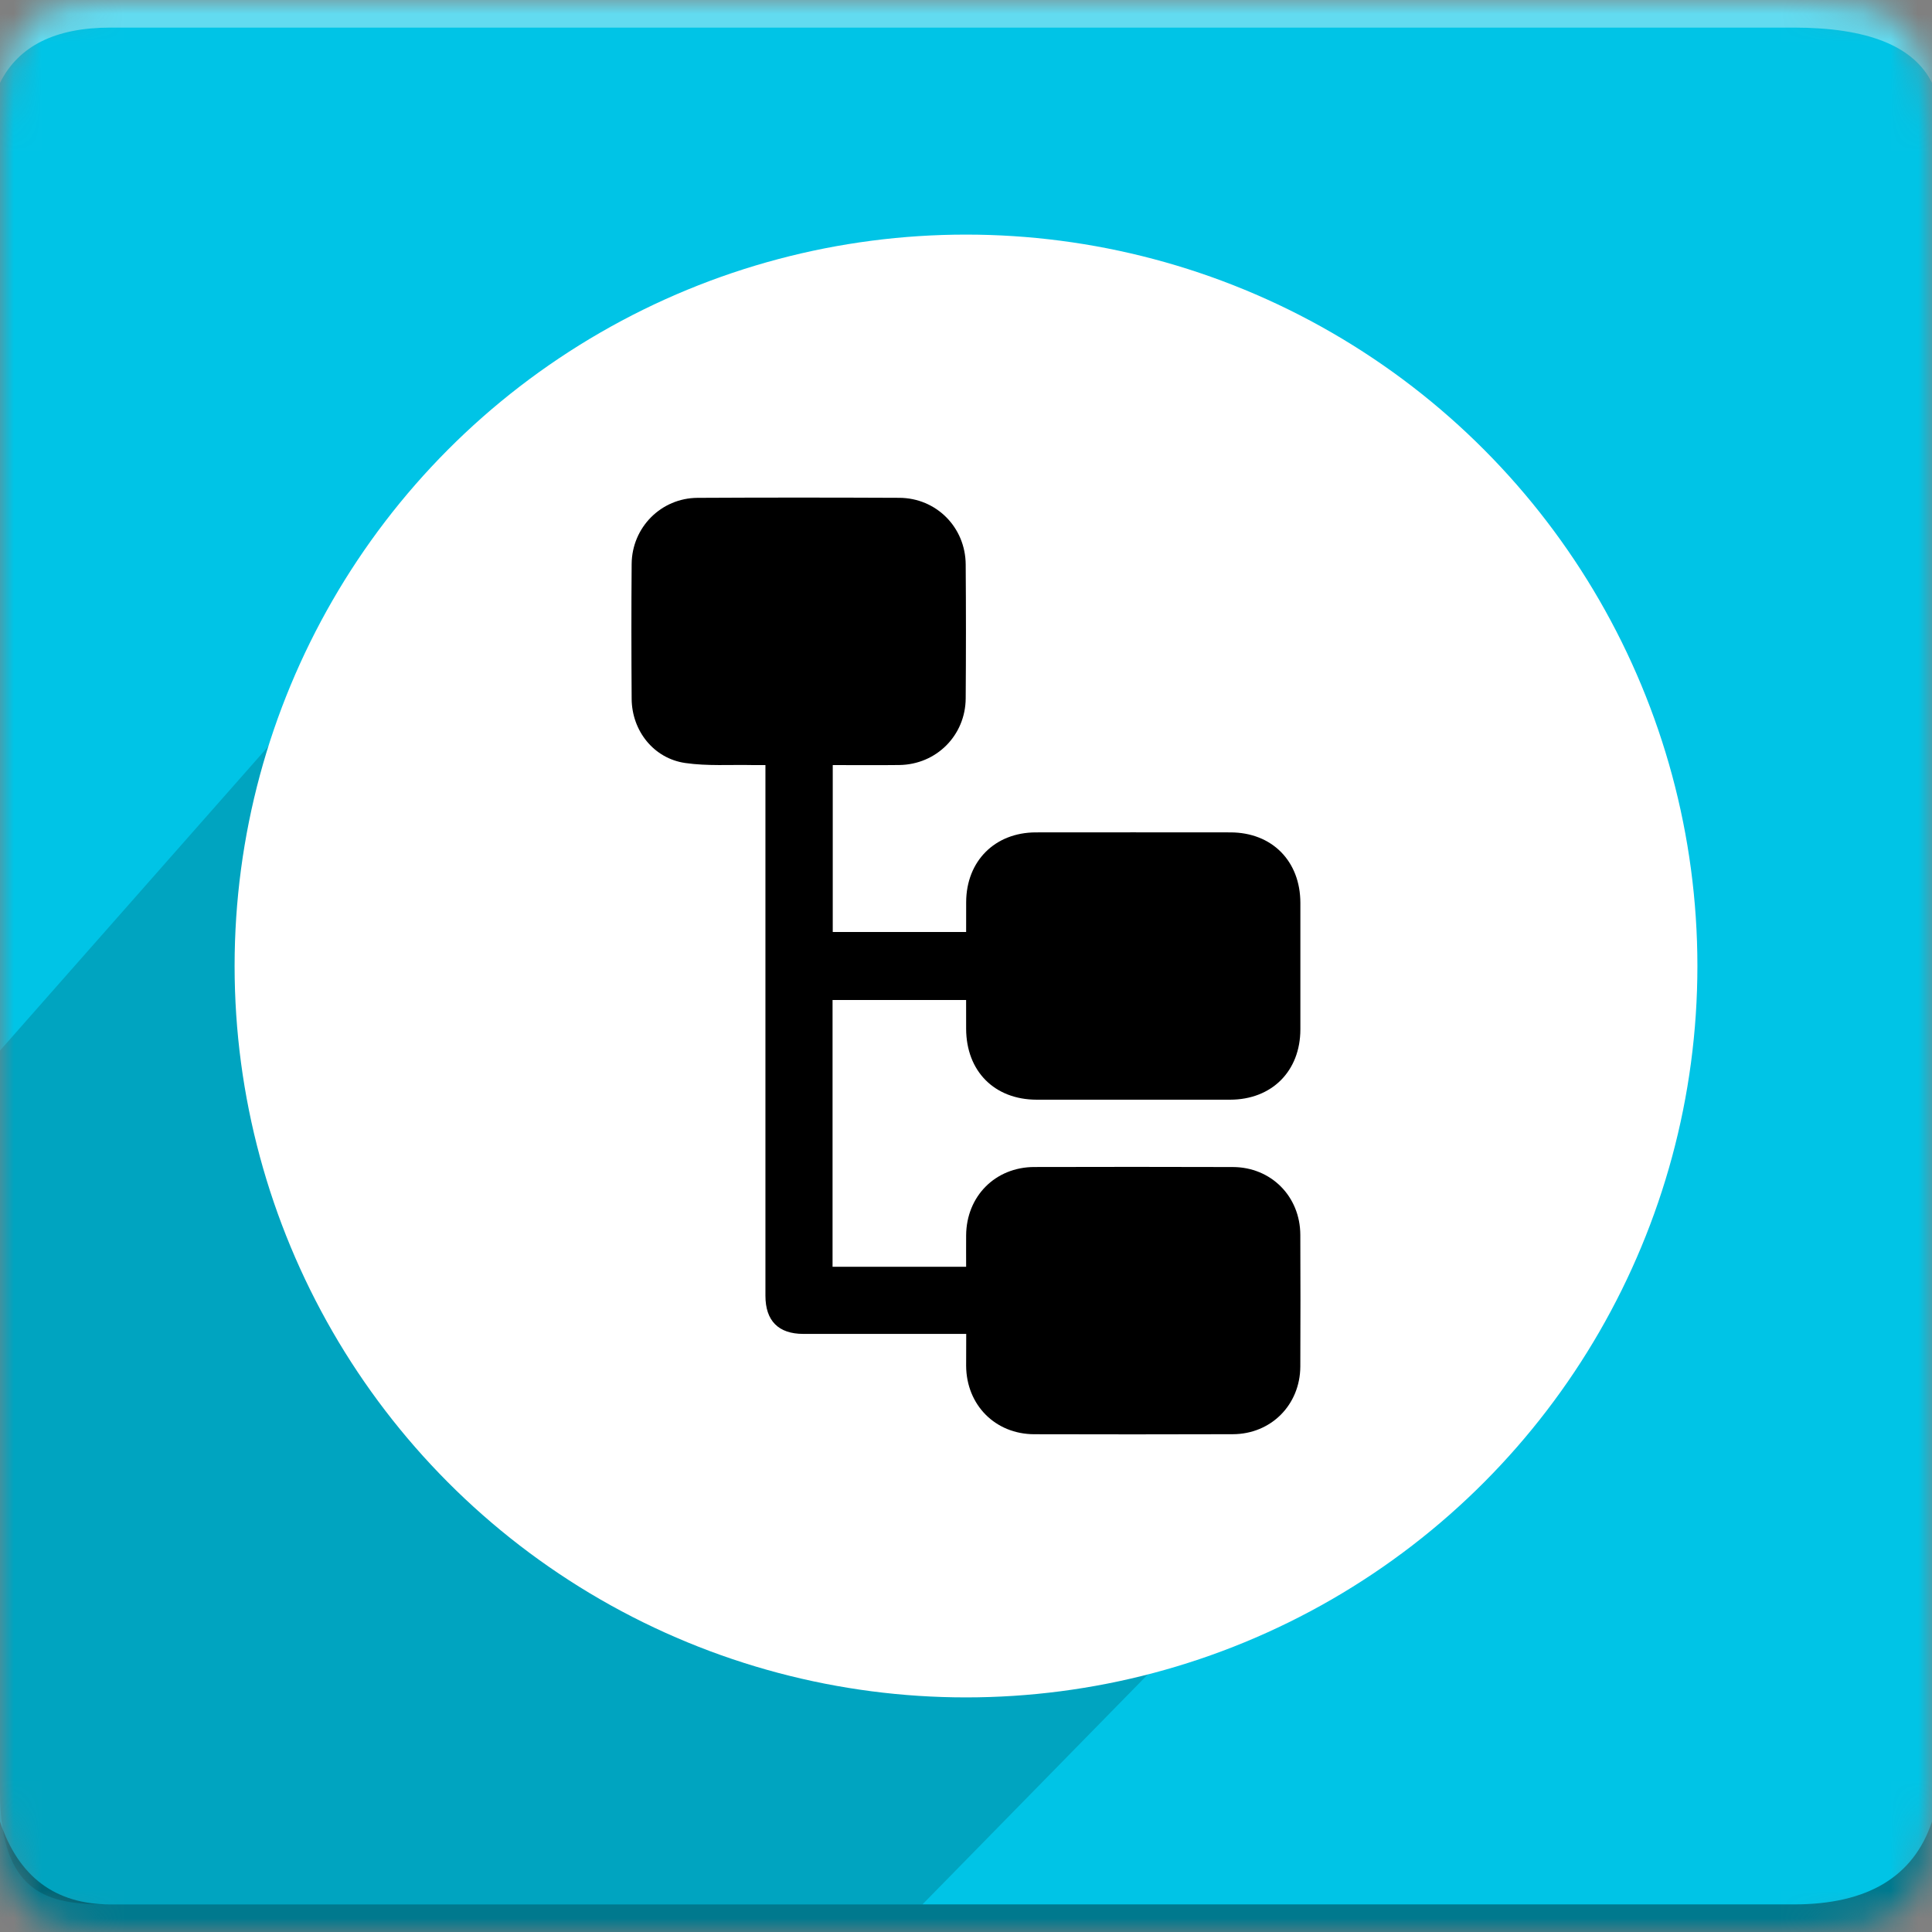 <?xml version="1.0" encoding="utf-8"?>
<!-- Generator: Adobe Illustrator 16.0.0, SVG Export Plug-In . SVG Version: 6.00 Build 0)  -->
<!DOCTYPE svg PUBLIC "-//W3C//DTD SVG 1.1//EN" "http://www.w3.org/Graphics/SVG/1.1/DTD/svg11.dtd">
<svg version="1.1" id="Layer_1" xmlns="http://www.w3.org/2000/svg" xmlns:xlink="http://www.w3.org/1999/xlink" x="0px" y="0px"
	 width="70px" height="70px" viewBox="0 0 70 70" enable-background="new 0 0 70 70" xml:space="preserve">
<rect x="0" y="0" width="70" height="70" fill="#808080" stroke="none"/>
<g>
	<defs>
		<filter id="Adobe_OpacityMaskFilter" filterUnits="userSpaceOnUse" x="0" y="0" width="70" height="70">
			<feColorMatrix  type="matrix" values="1 0 0 0 0  0 1 0 0 0  0 0 1 0 0  0 0 0 1 0"/>
		</filter>
	</defs>
	<mask maskUnits="userSpaceOnUse" x="0" y="0" width="70" height="70" id="icon-b">
		<g filter="url(#Adobe_OpacityMaskFilter)">
			<path id="icon-a" fill="#FFFFFF" d="M4,0h61c4,0,5,1,5,5v60c0,4-1,5-5,5H4c-3,0-4-1-4-5V5C0,1,1,0,4,0z"/>
		</g>
	</mask>
	<g mask="url(#icon-b)">
		<path fill="#00C4E6" d="M0,0h70v70H0V0z"/>
		<path fill="#FFFFFF" fill-opacity="0.383" d="M4,1h61c2.667,0,4.333,0.667,5,2V0H0v3C0.667,1.667,2,1,4,1z"/>
		<path opacity="0.165" enable-background="new    " d="M26.375,11.5l9.25,1.125L54,18.25l4,6.11v19.558L33.423,69H4.006
			C2.003,69,0,68.854,0,64.911V38.064l12.348-14L26.375,11.5z"/>
		<path fill-opacity="0.383" d="M4,69h61c2.667,0,4.333-1,5-3v4H0v-4C0.667,68,2,69,4,69z"/>
		<g display="none">
			<g id="Layer_1_1_">
				<path display="inline" fill="#FFFFFF" d="M35,8.281C20.246,8.281,8.281,20.246,8.281,35S20.246,61.719,35,61.719
					S61.719,49.754,61.719,35S49.754,8.281,35,8.281z M35,19.297c4.301,0,7.793,3.492,7.793,7.793c0,4.301-3.492,7.793-7.793,7.793
					s-7.793-3.492-7.793-7.793C27.207,22.789,30.699,19.297,35,19.297z M47.598,46.156c0,2.496-2.039,4.535-4.535,4.535H26.938
					c-2.496,0-4.535-2.039-4.535-4.535v-9.609c0-2.496,2.039-4.535,4.535-4.535h0.375c1.582,2.578,4.43,4.3,7.676,4.3
					s6.094-1.724,7.676-4.3h0.375c2.496,0,4.535,2.039,4.535,4.535v9.609H47.598z"/>
			</g>
			<g id="Layer_2">
				<g display="inline">
					<path fill="#FFFFFF" d="M47.984,8.398H15.289c-3.223,0-5.859,2.637-5.859,5.859v41.484c0,3.223,2.637,5.858,5.859,5.858h32.695
						c3.223,0,5.857-2.638,5.857-5.858V14.258C53.844,11.035,51.207,8.398,47.984,8.398z M31.637,19.297
						c4.3,0,7.792,3.492,7.792,7.793c0,4.301-3.492,7.793-7.792,7.793c-4.301,0-7.793-3.492-7.793-7.793
						C23.844,22.789,27.324,19.297,31.637,19.297z M44.234,46.156c0,2.496-2.039,4.535-4.535,4.535H23.574
						c-2.496,0-4.535-2.039-4.535-4.535v-9.609c0-2.496,2.039-4.535,4.535-4.535h0.375c1.582,2.578,4.43,4.3,7.676,4.3
						s6.094-1.724,7.676-4.3h0.375c2.496,0,4.535,2.039,4.535,4.535v9.609H44.234z"/>
					<g>
						<g>
							<g>
								<g>
									<rect id="SVGID_2_" x="53.375" y="18.242" fill="#FFFFFF" width="7.207" height="32.227"/>
								</g>
								<g>
									<defs>
										<rect id="SVGID_1_" x="53.375" y="18.242" width="7.207" height="32.227"/>
									</defs>
									<clipPath id="SVGID_3_">
										<use xlink:href="#SVGID_1_"  overflow="visible"/>
									</clipPath>
									<g clip-path="url(#SVGID_3_)">
										<path fill="#FFFFFF" d="M59.41,19.063h-8.438c-0.646,0-1.174,0.527-1.174,1.172v5.391c0,0.645,0.527,1.172,1.174,1.172
											h8.438c0.645,0,1.172-0.527,1.172-1.172v-5.391C60.582,19.59,60.055,19.063,59.41,19.063z"/>
										<path fill="#FFFFFF" d="M56.188,42.266H47.75c-0.645,0-1.172,0.527-1.172,1.172v5.393c0,0.646,0.527,1.172,1.172,1.172
											h8.438c0.646,0,1.172-0.525,1.172-1.172v-5.393C57.359,42.793,56.832,42.266,56.188,42.266z"/>
										<path fill="#FFFFFF" d="M58.18,30.664h-8.438c-0.645,0-1.172,0.527-1.172,1.172v5.391c0,0.646,0.527,1.172,1.172,1.172
											h8.438c0.646,0,1.172-0.525,1.172-1.172v-5.391C59.352,31.191,58.824,30.664,58.18,30.664z"/>
									</g>
								</g>
							</g>
						</g>
					</g>
				</g>
			</g>
			<g id="Layer_3">
				<g display="inline">
					<path fill="#FFFFFF" d="M60.664,17.539h-2.402c-0.375,2.578-2.59,4.57-5.273,4.57c-2.682,0-4.908-1.992-5.271-4.57h-25.43
						c-0.375,2.578-2.59,4.57-5.273,4.57c-2.683,0-4.91-1.992-5.273-4.57H9.336c-0.645,0-1.172,0.527-1.172,1.172v37.734
						c0,0.645,0.527,1.172,1.172,1.172h51.328c0.645,0,1.172-0.527,1.172-1.172V18.711C61.836,18.066,61.309,17.539,60.664,17.539z
						 M23.281,25.508c3.305,0,5.988,2.684,5.988,5.988c0,3.304-2.684,5.988-5.988,5.988c-3.304,0-5.988-2.686-5.988-5.988
						C17.293,28.192,19.977,25.508,23.281,25.508z M32.961,46.156c0,1.922-1.57,3.492-3.492,3.492H17.082
						c-1.922,0-3.492-1.57-3.492-3.492v-7.383c0-1.922,1.57-3.492,3.492-3.492h0.293c1.219,1.979,3.398,3.305,5.906,3.305
						c2.508,0,4.688-1.324,5.906-3.305h0.293c1.922,0,3.492,1.57,3.492,3.492v7.383H32.961z M56.328,45.781
						c0,0.645-0.527,1.172-1.172,1.172H36.992c-0.645,0-1.172-0.527-1.172-1.172v-0.82c0-0.645,0.527-1.172,1.172-1.172h18.164
						c0.645,0,1.172,0.527,1.172,1.172V45.781z M56.328,38.164c0,0.645-0.527,1.172-1.172,1.172H36.992
						c-0.645,0-1.172-0.527-1.172-1.172v-0.82c0-0.645,0.527-1.172,1.172-1.172h18.164c0.645,0,1.172,0.527,1.172,1.172V38.164z
						 M56.328,30.547c0,0.645-0.527,1.172-1.172,1.172H36.992c-0.645,0-1.172-0.527-1.172-1.172v-0.82
						c0-0.645,0.527-1.172,1.172-1.172h18.164c0.645,0,1.172,0.527,1.172,1.172V30.547z"/>
					<path fill="#FFFFFF" d="M17.012,12.383c-2.367,0-4.277,1.91-4.277,4.277c0,2.367,1.91,4.277,4.277,4.277
						c2.367,0,4.277-1.91,4.277-4.277C21.289,14.293,19.379,12.383,17.012,12.383z M17.012,19.414c-1.523,0-2.754-1.23-2.754-2.754
						c0-1.524,1.23-2.754,2.754-2.754c1.524,0,2.754,1.229,2.754,2.754C19.766,18.184,18.535,19.414,17.012,19.414z"/>
					<path fill="#FFFFFF" d="M53.105,12.383c-2.367,0-4.277,1.91-4.277,4.277c0,2.367,1.91,4.277,4.277,4.277
						s4.275-1.91,4.275-4.277C57.382,14.293,55.473,12.383,53.105,12.383z M53.105,19.414c-1.523,0-2.754-1.23-2.754-2.754
						c0-1.524,1.229-2.754,2.754-2.754c1.522,0,2.754,1.229,2.754,2.754C55.859,18.184,54.629,19.414,53.105,19.414z"/>
				</g>
			</g>
			<g id="Layer_4">
				<g display="inline">
					<path fill="#FFFFFF" d="M46.883,26.41h-7.5c-0.48,0-0.879,0.398-0.879,0.879l0,0c0,0.48,0.398,0.879,0.879,0.879h7.5
						c0.48,0,0.879-0.398,0.879-0.879l0,0C47.762,26.797,47.363,26.41,46.883,26.41z"/>
					<path fill="#FFFFFF" d="M46.883,23.199h-7.5c-0.48,0-0.879,0.398-0.879,0.879s0.398,0.879,0.879,0.879h7.5
						c0.48,0,0.879-0.398,0.879-0.879S47.363,23.199,46.883,23.199z"/>
					<path fill="#FFFFFF" d="M35,8.281C20.246,8.281,8.281,20.246,8.281,35S20.246,61.719,35,61.719S61.719,49.754,61.719,35
						S49.754,8.281,35,8.281z M28.086,27.734c3.34,0,6.047,2.707,6.047,6.047c0,3.34-2.707,6.047-6.047,6.047
						s-6.047-2.707-6.047-6.047C22.039,30.441,24.746,27.734,28.086,27.734z M37.871,48.582c0,1.934-1.582,3.527-3.527,3.527H21.828
						c-1.934,0-3.527-1.582-3.527-3.527v-7.465c0-1.934,1.582-3.527,3.527-3.527h0.293c1.23,2.004,3.434,3.34,5.965,3.34
						c2.531,0,4.734-1.336,5.965-3.34h0.293c1.934,0,3.527,1.582,3.527,3.527V48.582z M52.508,26.527c0,2.098-1.488,3.82-3.305,3.82
						h-7.277l-7.02,2.777l2.098-2.789h0.047c-1.816,0-3.305-1.723-3.305-3.82v-4.84c0-2.098,1.488-3.82,3.305-3.82h12.152
						c1.816,0,3.305,1.723,3.305,3.82V26.527z"/>
					<path fill="#FFFFFF" d="M46.883,20h-7.5c-0.48,0-0.879,0.398-0.879,0.879s0.398,0.879,0.879,0.879h7.5
						c0.48,0,0.879-0.398,0.879-0.879S47.363,20,46.883,20z"/>
				</g>
			</g>
			<g id="Layer_5">
				<path display="inline" fill="#FFFFFF" d="M34.883,8.164c-14.754,0-26.719,11.965-26.719,26.719s11.965,26.719,26.719,26.719
					s26.719-11.965,26.719-26.719S49.637,8.164,34.883,8.164z M29.445,22.203c3.984,0,7.219,3.234,7.219,7.219
					c0,3.985-3.234,7.219-7.219,7.219c-3.985,0-7.219-3.232-7.219-7.219C22.226,25.437,25.461,22.203,29.445,22.203z M41.105,47.082
					c0,2.309-1.889,4.207-4.207,4.207H21.98c-2.309,0-4.207-1.887-4.207-4.207v-8.895c0-2.311,1.887-4.208,4.207-4.208h0.352
					c1.465,2.391,4.102,3.984,7.113,3.984c3.011,0,5.648-1.594,7.114-3.984h0.353c2.31,0,4.207,1.887,4.207,4.208v8.895H41.105z
					 M49.344,29.129v5.988h-2.801v-5.988h-5.988v-2.801h5.988v-5.977h2.801v5.988h5.988v2.801h-5.988V29.129z"/>
			</g>
			<g id="Layer_6">
				<path display="inline" fill="#FFFFFF" d="M35,8.281C20.246,8.281,8.281,20.246,8.281,35S20.246,61.719,35,61.719
					S61.719,49.754,61.719,35S49.754,8.281,35,8.281z M29.563,22.32c3.984,0,7.219,3.234,7.219,7.219s-3.234,7.219-7.219,7.219
					s-7.219-3.234-7.219-7.219S25.578,22.32,29.563,22.32z M41.223,47.199c0,2.309-1.887,4.207-4.207,4.207H22.098
					c-2.309,0-4.207-1.887-4.207-4.207v-8.895c0-2.311,1.887-4.208,4.207-4.208h0.352c1.465,2.39,4.102,3.984,7.113,3.984
					s5.648-1.596,7.113-3.984h0.352c2.311,0,4.207,1.886,4.207,4.208v8.895H41.223z M40.742,29.258v-2.813h14.297v2.813H40.742z"/>
			</g>
			<g id="Layer_7">
				<path display="inline" fill="#FFFFFF" d="M35,8.281C20.246,8.281,8.281,20.246,8.281,35S20.246,61.719,35,61.719
					S61.719,49.754,61.719,35S49.754,8.281,35,8.281z M29.563,22.32c3.984,0,7.219,3.234,7.219,7.219s-3.234,7.219-7.219,7.219
					s-7.219-3.234-7.219-7.219S25.578,22.32,29.563,22.32z M41.223,47.199c0,2.309-1.887,4.207-4.207,4.207H22.098
					c-2.309,0-4.207-1.887-4.207-4.207v-8.895c0-2.311,1.887-4.208,4.207-4.208h0.352c1.465,2.39,4.102,3.984,7.113,3.984
					s5.648-1.596,7.113-3.984h0.352c2.311,0,4.207,1.886,4.207,4.208v8.895H41.223z M48.219,33.031l-1.992,1.992l-1.992-1.992
					l-4.805-4.805l1.992-1.992l4.805,4.805l8.121-8.121l1.992,1.992L48.219,33.031z"/>
			</g>
			<g id="Layer_8" display="inline">
				<g>
					<path fill="#FFFFFF" d="M35,8.281C20.246,8.281,8.281,20.246,8.281,35S20.246,61.719,35,61.719S61.719,49.754,61.719,35
						S49.754,8.281,35,8.281z M44.926,17.07c3.023,0,5.473,2.449,5.473,5.473s-2.447,5.473-5.473,5.473
						c-3.023,0-5.473-2.449-5.473-5.473S41.902,17.07,44.926,17.07z M40.461,36.605c0,3.021-2.449,5.473-5.473,5.473
						s-5.473-2.449-5.473-5.473c0-3.024,2.449-5.475,5.473-5.475S40.461,33.582,40.461,36.605z M25.074,17.07
						c3.023,0,5.473,2.449,5.473,5.473s-2.449,5.473-5.473,5.473c-3.024,0-5.473-2.449-5.473-5.473S22.051,17.07,25.074,17.07z
						 M16.238,35.914v-6.738c0-1.746,1.43-3.188,3.188-3.188h0.27c1.113,1.816,3.105,3.023,5.391,3.023s4.277-1.207,5.391-3.023
						h0.27c1.746,0,3.188,1.43,3.188,3.188v1.289c-2.953,0.504-5.203,3.07-5.203,6.141c0,0.893,0.188,1.734,0.527,2.496h-9.844
						C17.668,39.102,16.238,37.672,16.238,35.914z M43.836,49.742c0,1.746-1.43,3.188-3.188,3.188H29.34
						c-1.746,0-3.188-1.43-3.188-3.188v-6.738c0-1.746,1.43-3.188,3.188-3.188h0.27c1.113,1.814,3.105,3.021,5.391,3.021
						s4.276-1.207,5.392-3.021h0.271c1.746,0,3.188,1.43,3.188,3.188v6.738H43.836z M53.762,35.914c0,1.746-1.43,3.188-3.188,3.188
						h-9.82c0.34-0.762,0.527-1.604,0.527-2.496c0-3.082-2.25-5.637-5.203-6.141v-1.289c0-1.746,1.43-3.188,3.188-3.188h0.271
						c1.111,1.816,3.104,3.023,5.391,3.023s4.277-1.207,5.393-3.023h0.27c1.746,0,3.188,1.43,3.188,3.188v6.738H53.762z"/>
				</g>
			</g>
		</g>
	</g>
</g>
<circle fill="#FFFFFF" cx="35" cy="35" r="26.5"/>
<path fill-rule="evenodd" clip-rule="evenodd" d="M35.008,48.33c-0.177,0-0.312,0-0.448,0c-1.818,0-3.637,0.001-5.455,0
	c-0.902-0.001-1.372-0.475-1.372-1.384c0-6.225,0-12.451,0-18.676c0-0.163,0-0.327,0-0.55c-0.162,0-0.307,0.003-0.452,0
	c-0.819-0.018-1.65,0.042-2.455-0.075c-1.144-0.166-1.932-1.169-1.94-2.325c-0.011-1.629-0.013-3.258,0-4.887
	c0.011-1.324,1.066-2.388,2.387-2.395c2.437-0.013,4.874-0.012,7.311-0.001c1.342,0.006,2.397,1.07,2.405,2.416
	c0.012,1.616,0.012,3.232,0,4.849c-0.008,1.345-1.064,2.399-2.406,2.416c-0.794,0.01-1.589,0.002-2.411,0.002
	c0,2.021,0,4.021,0,6.048c1.591,0,3.187,0,4.833,0c0-0.359,0-0.721,0.001-1.082c0.005-1.487,1.04-2.525,2.526-2.527
	c2.349-0.003,4.697-0.002,7.046,0c1.507,0.001,2.535,1.038,2.537,2.554c0.002,1.528,0.002,3.056,0,4.584
	c-0.002,1.512-1.034,2.545-2.545,2.547c-2.336,0.002-4.672,0.002-7.008,0c-1.532-0.001-2.554-1.032-2.557-2.573
	c-0.001-0.339-0.001-0.678-0.001-1.039c-1.625,0-3.221,0-4.839,0c0,3.221,0,6.433,0,9.666c1.608,0,3.204,0,4.84,0
	c0-0.391-0.003-0.767,0-1.142c0.011-1.414,1.056-2.469,2.467-2.473c2.398-0.006,4.798-0.007,7.197,0.001
	c1.386,0.004,2.438,1.063,2.444,2.455c0.007,1.591,0.007,3.182,0,4.772c-0.007,1.39-1.06,2.449-2.446,2.453
	c-2.399,0.008-4.798,0.007-7.197,0.001c-1.41-0.004-2.454-1.06-2.465-2.475C35.005,49.125,35.008,48.76,35.008,48.33z"/>
</svg>
